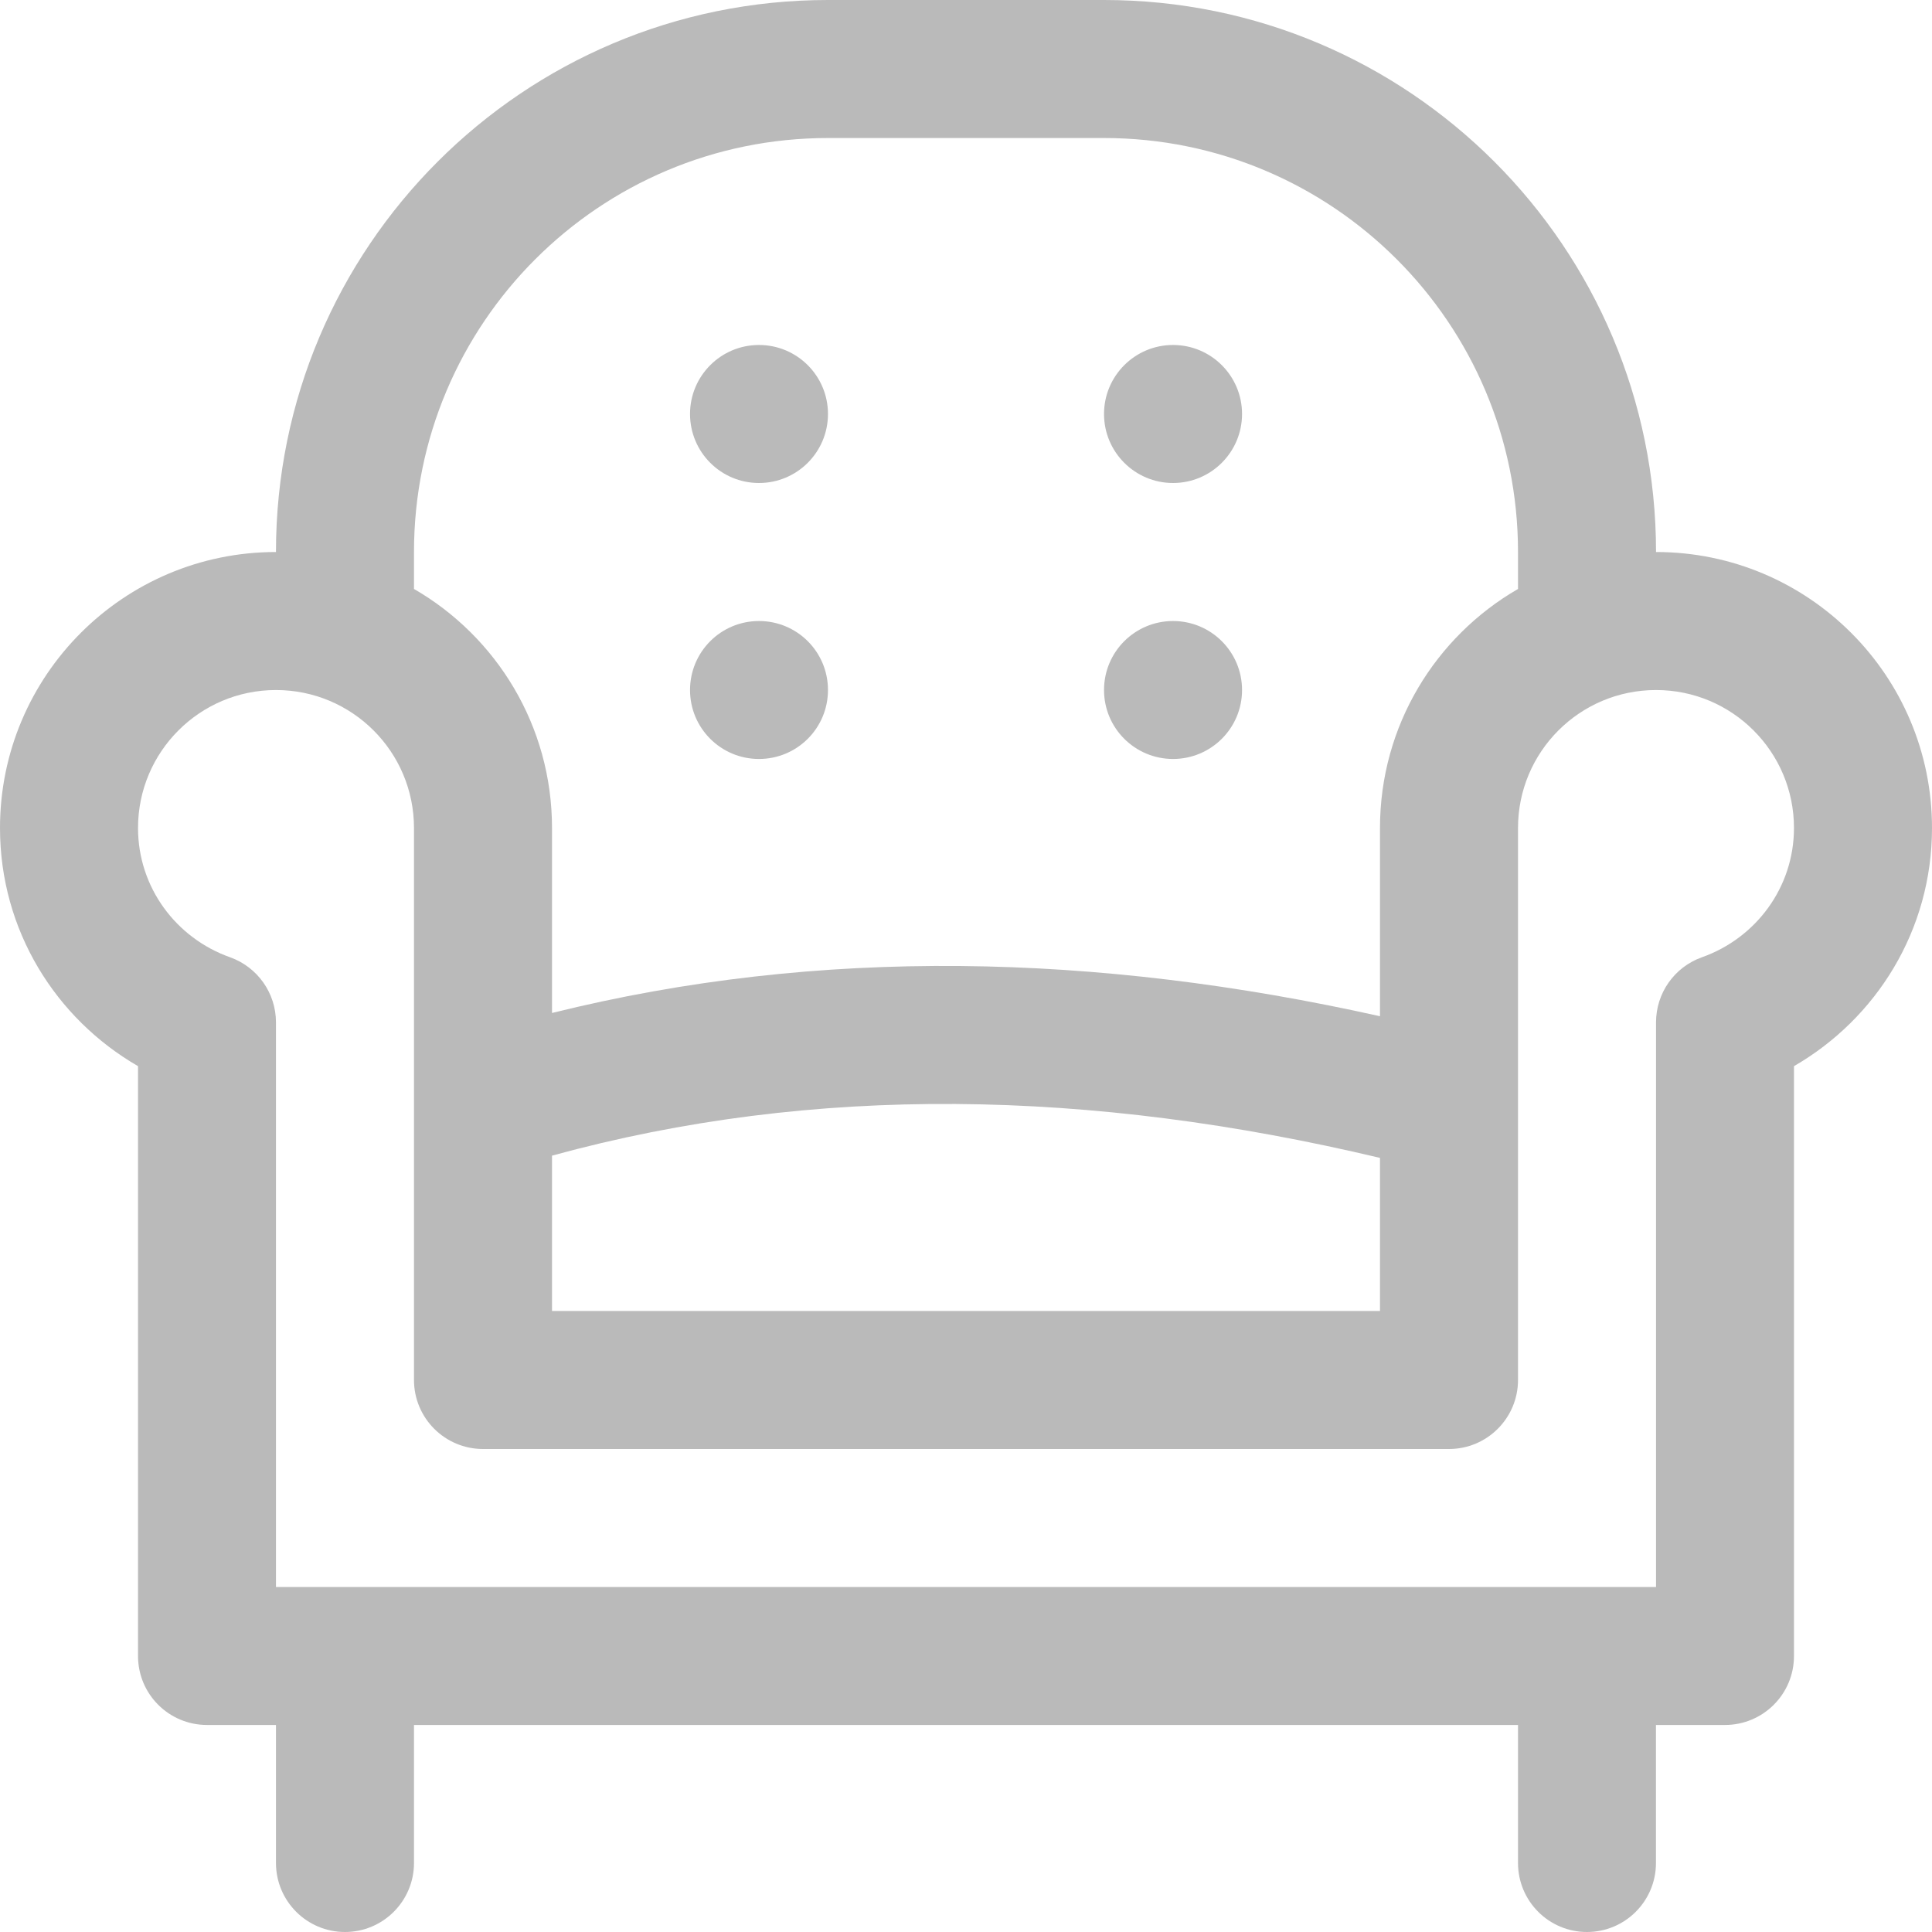 <svg width="25" height="25" viewBox="0 0 25 25" fill="none" xmlns="http://www.w3.org/2000/svg">
<g clip-path="url(#clip0_2150_106654)">
<path fill-rule="evenodd" clip-rule="evenodd" d="M5.357 7.143C5.357 4.184 7.756 1.786 10.714 1.786H14.286C17.244 1.786 19.643 4.184 19.643 7.143V7.621C18.575 8.238 17.857 9.392 17.857 10.714V13.15C14.192 12.333 10.605 12.248 7.143 13.108V10.714C7.143 9.392 6.425 8.238 5.357 7.621V7.143ZM25 10.714C25 8.742 23.401 7.143 21.429 7.143C21.429 3.198 18.231 0 14.286 0H10.714C6.769 0 3.571 3.198 3.571 7.143C1.599 7.143 0 8.742 0 10.714C0 12.04 0.723 13.182 1.786 13.796V21.429C1.786 21.922 2.185 22.321 2.679 22.321H3.571V24.107C3.571 24.6 3.971 25 4.464 25C4.957 25 5.357 24.6 5.357 24.107V22.321H19.643V24.107C19.643 24.6 20.042 25 20.535 25C21.029 25 21.428 24.6 21.428 24.107V22.321H22.321C22.814 22.321 23.214 21.922 23.214 21.429V13.796C24.277 13.182 25 12.04 25 10.714ZM20.532 20.536L4.464 20.536L3.571 20.536V13.229C3.571 12.851 3.333 12.514 2.977 12.387C2.278 12.139 1.786 11.483 1.786 10.714C1.786 9.728 2.585 8.929 3.571 8.929C4.558 8.929 5.357 9.728 5.357 10.714V14.265C5.357 14.279 5.357 14.292 5.357 14.306V17.857C5.357 18.35 5.757 18.75 6.25 18.75H18.75C19.243 18.75 19.643 18.35 19.643 17.857V14.305C19.643 14.292 19.643 14.278 19.643 14.265V10.714C19.643 9.728 20.442 8.929 21.429 8.929C22.415 8.929 23.214 9.728 23.214 10.714C23.214 11.483 22.722 12.139 22.023 12.387C21.666 12.514 21.429 12.851 21.429 13.229V20.536H20.539L20.535 20.536L20.532 20.536ZM16.072 5.357C16.072 5.85 15.672 6.25 15.179 6.25C14.686 6.25 14.286 5.85 14.286 5.357C14.286 4.864 14.686 4.464 15.179 4.464C15.672 4.464 16.072 4.864 16.072 5.357ZM17.857 14.983C14.114 14.093 10.538 14.023 7.143 14.954V16.964H17.857V14.983ZM10.714 5.357C10.714 5.85 10.315 6.25 9.821 6.25C9.328 6.25 8.929 5.85 8.929 5.357C8.929 4.864 9.328 4.464 9.821 4.464C10.315 4.464 10.714 4.864 10.714 5.357ZM9.821 9.821C10.315 9.821 10.714 9.422 10.714 8.929C10.714 8.435 10.315 8.036 9.821 8.036C9.328 8.036 8.929 8.435 8.929 8.929C8.929 9.422 9.328 9.821 9.821 9.821ZM16.072 8.929C16.072 9.422 15.672 9.821 15.179 9.821C14.686 9.821 14.286 9.422 14.286 8.929C14.286 8.435 14.686 8.036 15.179 8.036C15.672 8.036 16.072 8.435 16.072 8.929Z" fill="#BABABA"/>
</g>
<defs>
<clipPath id="clip0_2150_106654">
<rect width="25" height="25" fill="white"/>
</clipPath>
</defs>
</svg>
